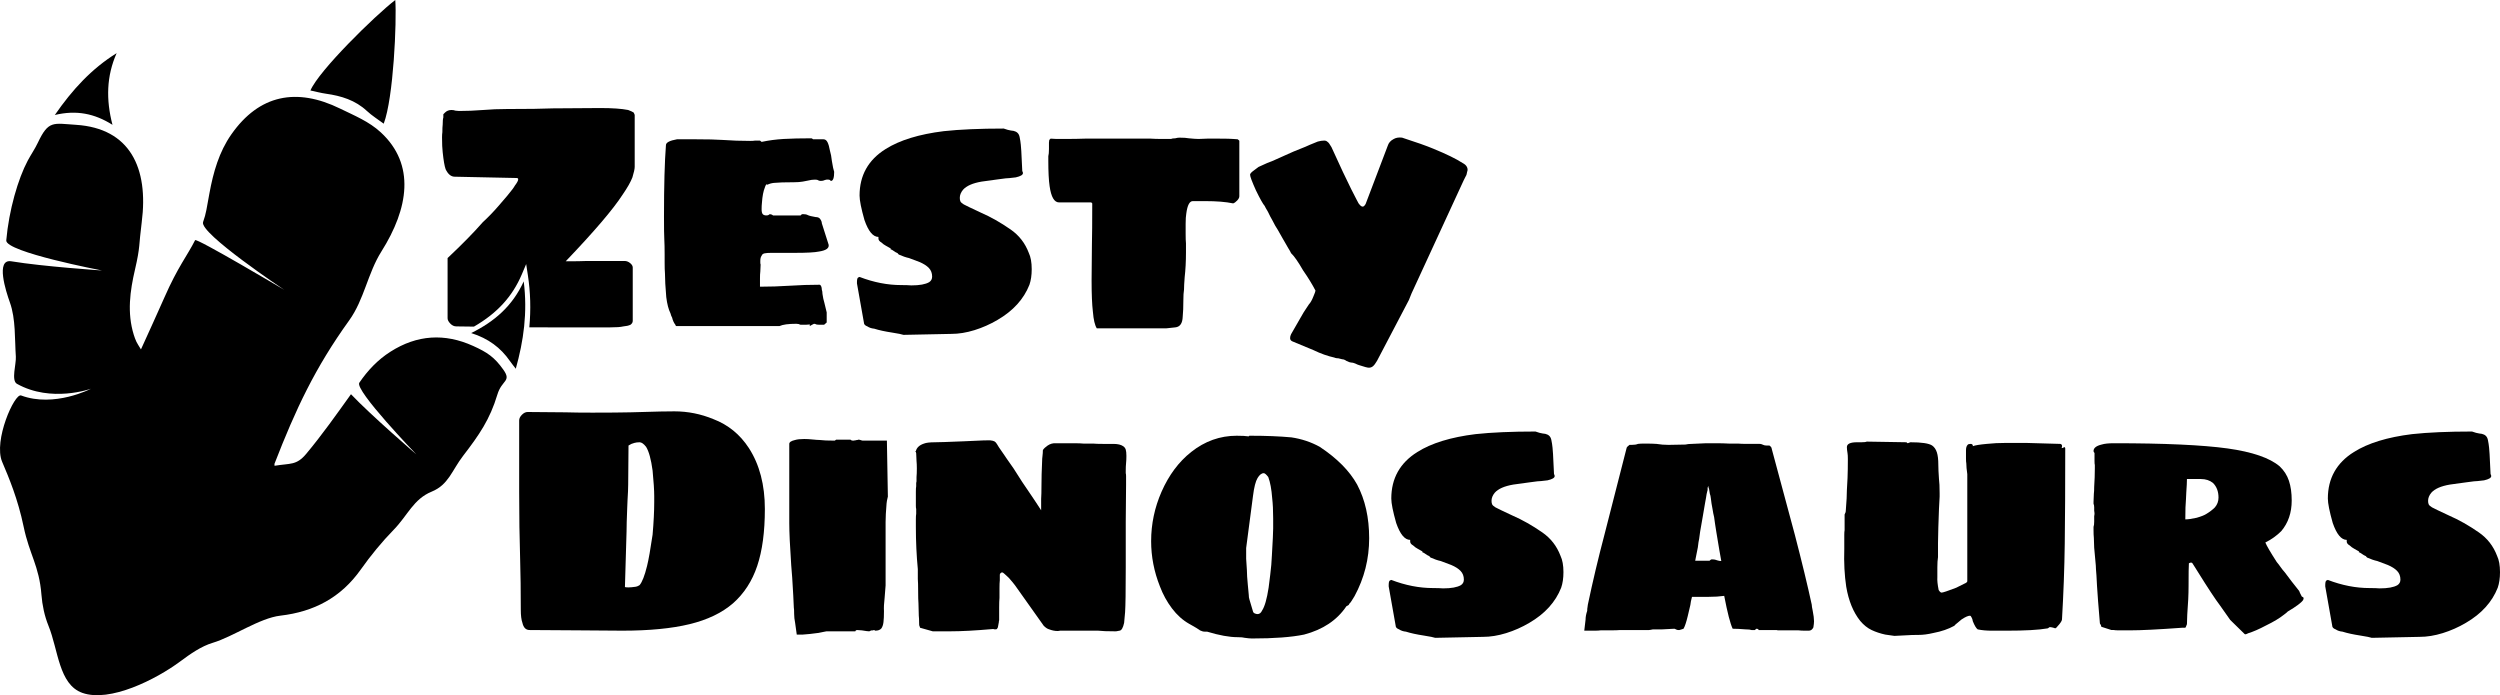<?xml version="1.0" encoding="utf-8"?>
<!-- Generator: Adobe Illustrator 23.0.1, SVG Export Plug-In . SVG Version: 6.00 Build 0)  -->
<svg version="1.1" id="Layer_1" xmlns="http://www.w3.org/2000/svg" xmlns:xlink="http://www.w3.org/1999/xlink" x="0px" y="0px"
	 viewBox="0 0 2227.87 619.53" style="enable-background:new 0 0 2227.87 619.53;" xml:space="preserve">
<style type="text/css">
	.st0{fill:#FFFFFF;}
	.st1{fill:#90CFCF;}
</style>
<g>
	<g>
		<path d="M601.86,289.42c-1.35-1.74-2.32-3.87-2.9-6.38c-0.58-0.96-1.07-2.22-1.45-3.77c-1.74-3.48-3-8.31-3.77-14.5
			c-0.77-8.89-1.16-15.95-1.16-21.17c-0.2-2.32-0.29-5.51-0.29-9.57v-6.96c0-5.8-0.1-10.34-0.29-13.63
			c-0.2-3.48-0.29-10.34-0.29-20.59c0-27.45,0.58-48.62,1.74-63.51c0-2.32,3.29-4.06,9.86-5.22h8.7h7.25
			c11.02,0,19.24,0.2,24.65,0.58c8.12,0.58,16.34,0.87,24.65,0.87c1.93,0,3.38-0.09,4.35-0.29h4.35l1.45,1.16
			c6.38-1.35,12.95-2.22,19.72-2.61c6.76-0.38,14.98-0.58,24.65-0.58c0.38,0,0.87,0.29,1.45,0.87h9.28c1.54,0,2.75,0.87,3.62,2.61
			c0.87,1.74,1.59,4.25,2.17,7.54c0.77,2.51,1.35,5.61,1.74,9.28c0.77,4.83,1.45,8.02,2.03,9.57c0,5.42-0.97,8.12-2.9,8.12
			c-0.19,0-0.48-0.29-0.87-0.87l-1.16-0.29c-0.97-0.19-2.03-0.09-3.19,0.29c-1.16,0.58-2.42,0.87-3.77,0.87
			c-1.16,0-2.13-0.29-2.9-0.87c-0.39-0.19-1.26-0.29-2.61-0.29c-1.74,0-3.77,0.29-6.09,0.87c-0.77,0.2-2.27,0.49-4.5,0.87
			c-2.22,0.39-4.79,0.58-7.68,0.58c-8.32,0-14.31,0.2-17.98,0.58c-2.13,0.2-4.16,0.77-6.09,1.74v-0.58c-0.77,0-1.45,0.97-2.03,2.9
			c-1.35,3.29-2.22,7.83-2.61,13.63c-0.2,1.74-0.29,3.67-0.29,5.8c0,2.13,0.33,3.58,1.01,4.35c0.67,0.78,1.79,1.16,3.33,1.16
			c1.16,0,2.12-0.38,2.9-1.16c0.38,0,0.87,0.1,1.45,0.29c0.58,0.2,1.06,0.49,1.45,0.87h24.65c0.19-0.38,0.48-0.67,0.87-0.87
			c0.38-0.19,0.77-0.29,1.16-0.29c1.93,0,3.38,0.29,4.35,0.87c1.16,0.58,3.48,1.16,6.96,1.74c1.93,0,3.29,0.58,4.06,1.74
			c0.97,1.35,1.45,2.61,1.45,3.77l6.09,19.14c0.58,3.1-2.32,5.12-8.7,6.09c-3.67,0.77-10.73,1.16-21.17,1.16h-12.47h-8.7
			c-2.71,0-4.74,0.15-6.09,0.44c-1.35,0.29-2.22,1.01-2.61,2.17c-0.78,0.97-1.16,2.51-1.16,4.64v1.16c0,0.97,0.09,1.65,0.29,2.03
			l-0.29,6.38c-0.2,1.35-0.29,3.38-0.29,6.09v2.9v2.61v1.74c8.7,0,17.59-0.29,26.68-0.87c8.89-0.58,17.69-0.87,26.39-0.87
			c0.58,0,1.06,0.44,1.45,1.31c0.39,0.87,0.58,1.88,0.58,3.04c0.39,1.16,0.58,2.42,0.58,3.77c0.39,2.9,0.97,5.61,1.74,8.12
			l2.03,8.41v5.8v0.87v2.32l-2.32,2.03h-2.03h-0.87c-2.13,0-3.48-0.1-4.06-0.29c-0.58-0.39-1.26-0.58-2.03-0.58
			c-0.39,0.19-0.97,0.48-1.74,0.87c-0.77,0.39-1.45,0.77-2.03,1.16v-1.45l-3.48,0.29h-4.35c-0.78,0-1.36-0.19-1.74-0.58l-2.32-0.29
			c-7.15,0-12.18,0.68-15.08,2.03h-91.93C602.34,290.58,602.05,290.2,601.86,289.42z"/>
		<path d="M801.67,297.54l-6.67-1.16c-6.38-0.97-11.7-2.13-15.95-3.48c-2.32-0.19-4.35-0.87-6.09-2.03
			c-1.55-0.58-2.51-1.35-2.9-2.32l-6.38-35.96v-1.45c0-1.35,0.15-2.37,0.44-3.04c0.29-0.68,0.92-1.11,1.88-1.31
			c12.57,4.83,24.94,7.25,37.12,7.25c3.87,0,6.86,0.1,8.99,0.29c7.34,0,12.66-0.96,15.95-2.9c1.74-1.16,2.61-2.8,2.61-4.93
			c0-3.09-0.97-5.65-2.9-7.68c-1.93-2.03-4.74-3.82-8.41-5.37l-9.28-3.48c-2.71-0.58-5.8-1.64-9.28-3.19c0-0.19-0.1-0.33-0.29-0.43
			c-0.19-0.1-0.39-0.34-0.58-0.73c-0.77-0.19-2.42-1.16-4.93-2.9l-1.74-0.87c0.39,0,0.58-0.1,0.58-0.29c0-0.19-0.29-0.38-0.87-0.58
			c-0.58-0.38-1.69-1.01-3.33-1.88c-1.64-0.87-3.04-1.88-4.21-3.04c-1.74-0.97-2.61-2.12-2.61-3.48v-1.45
			c-4.83,0-8.99-5.02-12.47-15.08c-2.9-10.25-4.35-17.5-4.35-21.75c0-17.98,7.73-31.8,23.2-41.47
			c12.56-7.92,29.87-13.24,51.91-15.95c14.3-1.54,32.09-2.32,53.36-2.32c2.71,0.97,4.83,1.55,6.38,1.74c3.48,0.2,5.8,1.36,6.96,3.48
			c0.58,0.97,1.06,2.9,1.45,5.8c0.58,3.09,1.16,12.08,1.74,26.97c0.38,0.39,0.58,0.97,0.58,1.74c0,1.55-2.13,2.8-6.38,3.77
			c-4.64,0.58-7.64,0.87-8.99,0.87l-6.67,0.87c-7.54,0.97-12.47,1.65-14.79,2.03c-7.93,1.36-13.44,3.77-16.53,7.25
			c-1.93,2.32-2.9,4.74-2.9,7.25c0,1.36,0.19,2.42,0.58,3.19c0.38,0.77,1.35,1.64,2.9,2.61c1.74,0.97,6.77,3.38,15.08,7.25
			c8.89,3.87,17.79,8.9,26.68,15.08c7.54,5.22,12.95,12.18,16.24,20.88c1.74,3.67,2.61,8.51,2.61,14.5c0,5.42-0.68,10.06-2.03,13.92
			c-5.03,12.76-14.5,23.2-28.42,31.32c-6.58,3.87-13.44,6.91-20.59,9.13c-7.16,2.22-14.02,3.33-20.59,3.33l-42.63,0.87
			L801.67,297.54z"/>
		<path d="M1024.97,292.61h-13.34h-15.08h-19.14c-1.74-2.71-2.9-7.63-3.48-14.79c-0.77-6.38-1.16-15.66-1.16-27.84l0.29-31.9
			c0.19-7.73,0.29-20.01,0.29-36.83l-0.87-0.87h-28.71c-4.25,0-7.06-4.83-8.41-14.5c-0.77-5.22-1.16-12.86-1.16-22.91v-3.77
			c0.38-1.35,0.58-3.48,0.58-6.38v-5.8l0.29-2.32l1.16-1.16l5.22,0.29h5.8c8.5,0,14.98-0.09,19.43-0.29h18.85h5.22h9.86h12.47h12.47
			c2.51,0.2,6.09,0.29,10.73,0.29h7.25c0.77-0.38,2.03-0.58,3.77-0.58c1.35-0.38,2.61-0.58,3.77-0.58c3.67,0,6.48,0.19,8.41,0.58
			c3.87,0.39,6.77,0.58,8.7,0.58l7.54-0.29h11.31c5.8,0,9.76,0.1,11.89,0.29l4.06,0.29c0.19,0.2,0.48,0.44,0.87,0.73
			c0.39,0.29,0.58,0.53,0.58,0.72v49.3c0,1.16-0.63,2.42-1.88,3.77c-1.26,1.35-2.46,2.22-3.62,2.61c-6.38-1.35-14.7-2.03-24.94-2.03
			h-11.02c-2.9,0-4.83,3.67-5.8,11.02c-0.39,2.13-0.58,5.22-0.58,9.28v8.7c0,3.87,0.09,6.77,0.29,8.7v8.12
			c0,7.93-0.39,15.28-1.16,22.04c-0.39,5.03-0.58,8.7-0.58,11.02c-0.39,2.32-0.58,5.51-0.58,9.57c0,5.8-0.2,10.63-0.58,14.5
			c-0.19,5.99-2.42,9.18-6.67,9.57c-4.64,0.58-7.35,0.87-8.12,0.87H1024.97z"/>
		<path d="M1211.15,325.38c-0.77-0.19-1.93-0.68-3.48-1.45c-1.35-0.58-2.61-0.87-3.77-0.87c-0.77,0-2.13-0.49-4.06-1.45
			c-1.35-0.97-2.61-1.45-3.77-1.45l-3.48-0.87c-1.16,0-1.93-0.1-2.32-0.29c-0.58,0-0.87-0.1-0.87-0.29
			c-6.19-1.35-12.47-3.58-18.85-6.67l-18.85-7.83c-1.36-0.58-2.03-1.55-2.03-2.9c0-1.16,0.29-2.32,0.87-3.48l7.83-13.63
			c1.93-3.67,4.64-8.02,8.12-13.05c1.35-1.35,2.71-3.77,4.06-7.25c1.16-2.71,1.74-4.35,1.74-4.93c-2.9-5.61-6.58-11.6-11.02-17.98
			c-4.45-7.73-8.02-12.85-10.73-15.37c-0.39-0.96-1.26-2.51-2.61-4.64c-3.09-5.41-4.54-7.92-4.35-7.54l-4.93-8.7
			c-1.35-1.93-3-4.83-4.93-8.7c-1.16-1.93-2.42-4.35-3.77-7.25c-1.74-2.9-2.71-4.64-2.9-5.22c-1.55-1.74-4.16-6.38-7.83-13.92
			c-3.48-7.73-5.22-12.37-5.22-13.92c0-0.77,0.77-1.79,2.32-3.04c1.54-1.25,3.29-2.56,5.22-3.92c6.18-2.9,10.25-4.64,12.18-5.22
			c2.51-1.16,4.69-2.12,6.53-2.9c1.83-0.77,3.33-1.45,4.5-2.03c4.44-2.12,10.63-4.73,18.56-7.83c1.54-0.77,5.22-2.32,11.02-4.64
			c2.12-0.58,4.06-0.87,5.8-0.87c1.16,0,2.12,0.39,2.9,1.16c0.77,0.39,1.93,1.93,3.48,4.64l10.15,22.04
			c5.8,12.18,9.86,20.4,12.18,24.65c0.38,0.58,0.77,1.3,1.16,2.17c0.38,0.87,0.77,1.5,1.16,1.88c1.16,1.55,2.22,2.32,3.19,2.32
			c0.58,0,1.11-0.29,1.59-0.87c0.48-0.58,0.82-1.06,1.02-1.45l19.72-51.91c0.77-2.51,2.42-4.45,4.93-5.8
			c2.12-1.35,4.74-1.83,7.83-1.45c12.57,4.06,21.85,7.35,27.84,9.86c11.79,4.83,20.49,9.09,26.1,12.76
			c1.93,0.97,3.24,2.18,3.92,3.62c0.67,1.45,0.72,2.86,0.14,4.21c-0.19,1.74-0.68,3.19-1.45,4.35l-1.74,3.48l-46.4,100.63l-2.32,5.8
			l-28.42,54.23c-1.35,2.32-2.56,3.92-3.62,4.79c-1.06,0.87-2.27,1.3-3.62,1.3C1218.69,327.7,1215.79,326.93,1211.15,325.38z"/>
		<path d="M516.31,561.74l-44.37-0.29c-3.29,0-5.41-2.12-6.38-6.38c-0.97-2.71-1.45-6.57-1.45-11.6c0-16.82-0.19-31.8-0.58-44.95
			c-0.58-18.95-0.87-38.96-0.87-60.03v-63.8c0-1.74,0.82-3.43,2.46-5.08c1.64-1.64,3.33-2.46,5.08-2.46l33.64,0.29
			c6.38,0.19,14.4,0.29,24.07,0.29c14.5,0,25.81-0.1,33.93-0.29l10.73-0.29c11.98-0.39,21.46-0.58,28.42-0.58
			c11.98,0,23.58,2.32,34.8,6.96c13.14,5.03,23.68,13.63,31.61,25.81c9.47,14.7,14.21,32.77,14.21,54.23
			c0,20.3-2.27,37.22-6.81,50.75c-4.54,13.54-11.75,24.65-21.61,33.35c-9.86,8.51-22.76,14.7-38.71,18.56
			c-15.95,3.87-35.91,5.8-59.88,5.8L516.31,561.74z M560.1,523.46c1.54,0,3.67-0.19,6.38-0.58c0.97-0.19,1.69-0.43,2.18-0.72
			c0.48-0.29,0.92-0.53,1.3-0.72c2.32-2.71,4.54-8.41,6.67-17.11c1.35-5.41,3-14.69,4.93-27.84c0.97-11.21,1.45-20.88,1.45-29v-5.51
			c0-5.03-0.48-12.57-1.45-22.62c-1.35-10.05-3.29-17.11-5.8-21.17c-2.13-2.71-4.06-4.06-5.8-4.06s-3.29,0.2-4.64,0.58
			c-1.36,0.39-2.23,0.68-2.61,0.87c-0.39,0.19-1.26,0.68-2.61,1.45l-0.29,34.8c0,3.09-0.19,7.73-0.58,13.92l-0.29,6.96
			c-0.39,9.67-0.58,16.63-0.58,20.88l-1.45,49.59C557.68,523.37,558.75,523.46,560.1,523.46z"/>
		<path d="M710.03,565.51c0,0-0.49-3.48-1.45-10.44c-0.58-2.9-0.87-5.51-0.87-7.83c0-3.09-0.1-5.03-0.29-5.8
			c-0.19-5.61-0.68-14.5-1.45-26.68l-0.87-11.02c-1.16-17.01-1.74-29.58-1.74-37.7v-70.47c0-1.54,1.74-2.71,5.22-3.48
			c1.93-0.58,4.64-0.87,8.12-0.87c2.32,0,4.83,0.14,7.54,0.43c2.71,0.29,4.74,0.43,6.09,0.43c2.9,0.39,7.44,0.58,13.63,0.58
			l1.16-0.87h12.76c0.58,0.58,1.26,0.87,2.03,0.87h1.16c0.19-0.19,0.67-0.29,1.45-0.29c0.38-0.19,0.96-0.29,1.74-0.29
			c0.19-0.19,0.48-0.29,0.87-0.29c0.58,0,1.26,0.15,2.03,0.44c0.77,0.29,1.35,0.43,1.74,0.43h21.46l0.87,49.88
			c0,0.2-0.15,0.83-0.44,1.89c-0.29,1.06-0.53,2.46-0.72,4.21c-0.58,6.96-0.87,12.47-0.87,16.53v56.55l-0.87,11.02
			c-0.58,4.83-0.77,8.8-0.58,11.89c0,4.06-0.14,7.3-0.43,9.72c-0.29,2.42-0.92,4.3-1.89,5.65c-1.16,1.36-3,2.03-5.51,2.03
			l-0.29-0.29l-0.87-0.29c-0.39,0-0.58,0.1-0.58,0.29h-1.45c-1.16,0.38-1.84,0.67-2.03,0.87c-0.97,0-3.19-0.29-6.67-0.87l-4.06-0.29
			c-0.97,0-1.55,0.38-1.74,1.16h-21.75h-4.06l-7.54,1.45l-6.96,0.87l-6.67,0.58C711.77,565.51,710.03,565.51,710.03,565.51z"/>
		<path d="M842.56,562.61h-4.64h-4.35h-2.32l-11.31-3.19l-0.58-1.74c-0.19,0-0.29-0.97-0.29-2.9c0-2.51-0.1-4.54-0.29-6.09
			l-0.29-11.02c-0.19-2.32-0.29-5.99-0.29-11.02c0-4.83-0.1-8.41-0.29-10.73v-8.7c-1.16-12.18-1.74-24.75-1.74-37.7v-2.32v-4.35
			c0-2.32,0.09-3.96,0.29-4.93v-2.32v-2.03c-0.2-0.58-0.29-1.54-0.29-2.9v-3.19v-1.74v-2.9v-4.64c0-2.32,0.09-3.96,0.29-4.93v-2.9
			l0.29-1.45v-3.77c0.19-1.93,0.29-4.54,0.29-7.83c0-2.51-0.1-4.74-0.29-6.67l-0.29-6.67l-0.29-1.16c-0.58-0.38-0.58-0.67,0-0.87
			c0.77-3.09,3.19-5.32,7.25-6.67c1.93-0.77,5.12-1.16,9.57-1.16c3.29,0,11.89-0.29,25.81-0.87c6.96-0.38,11.31-0.58,13.05-0.58
			c2.9-0.19,6.38-0.29,10.44-0.29c1.93,0.2,3.29,0.54,4.06,1.02c0.77,0.48,1.5,1.3,2.17,2.46c0.68,1.16,1.21,2.03,1.59,2.61
			l5.8,8.41c-0.2-0.19,2.22,3.29,7.25,10.44c4.64,7.54,10.25,16.05,16.82,25.52c0.97,1.55,2.13,3.29,3.48,5.22
			c1.35,1.93,2.8,4.16,4.35,6.67v-10.15c0.19-2.71,0.29-6.57,0.29-11.6c0-6.57,0.19-13.92,0.58-22.04c0-1.54,0.1-2.95,0.29-4.21
			c0.19-1.25,0.29-2.27,0.29-3.04c0-1.93,0.1-2.9,0.29-2.9c0.77-1.16,2.12-2.42,4.06-3.77c2.32-1.55,4.74-2.22,7.25-2.03h14.5h2.9
			c2.9,0,5.32,0.1,7.25,0.29h8.7c1.93,0.19,4.83,0.29,8.7,0.29h6.38h2.9c3.87,0,6.77,0.68,8.7,2.03c1.16,0.77,1.93,1.79,2.32,3.04
			c0.38,1.26,0.58,3.14,0.58,5.65c0,2.52-0.1,4.64-0.29,6.38c-0.2,1.93-0.29,4.25-0.29,6.96v2.03c0.19,0.58,0.29,1.45,0.29,2.61
			v7.54l-0.29,33.35v32.77v7.83c0,20.88-0.2,34.12-0.58,39.73l-0.87,9.57c-0.97,4.45-2.32,6.76-4.06,6.96
			c-0.39,0-0.92,0.09-1.6,0.29c-0.68,0.19-1.4,0.29-2.17,0.29c-6.96,0-12.08-0.2-15.37-0.58h-15.08h-15.08h-3.77
			c-0.58,0.19-1.35,0.29-2.32,0.29c-2.32,0-4.74-0.49-7.25-1.45c-1.55-0.38-3.19-1.45-4.93-3.19l-25.52-35.96
			c-0.97-1.35-2.8-3.58-5.51-6.67l-3.77-3.48c-0.97-0.96-1.74-1.45-2.32-1.45s-1.06,0.25-1.45,0.73c-0.39,0.48-0.58,0.92-0.58,1.3
			v4.93c-0.19,1.55-0.29,3.96-0.29,7.25v8.41c-0.19,2.13-0.29,5.03-0.29,8.7v6.96v4.35c-0.19,0.39-0.29,0.97-0.29,1.74
			c0,0.2-0.29,1.74-0.87,4.64c-0.39,0.78-0.68,1.26-0.87,1.45c-0.2,0.2-0.87,0.29-2.03,0.29c-0.39-0.19-0.72-0.29-1.01-0.29
			s-0.54,0-0.73,0c-15.27,1.35-27.94,2.03-37.99,2.03H842.56z"/>
		<path d="M1109.35,568.41c-1.36-0.39-3.48-0.58-6.38-0.58c-7.35,0-16.44-1.64-27.26-4.93h-2.03c-1.36,0-2.8-0.39-4.35-1.16
			c-0.39-0.38-0.87-0.72-1.45-1.01c-0.58-0.29-1.26-0.73-2.03-1.31l-6.09-3.48c-5.8-3.29-10.92-7.88-15.37-13.78
			c-4.45-5.89-8.03-12.42-10.73-19.58c-5.22-13.14-7.83-26.58-7.83-40.31c0-15.27,3.09-29.96,9.28-44.08
			c6.57-14.88,15.37-26.68,26.39-35.38c12.18-9.67,25.71-14.5,40.6-14.5c4.64,0,8.21,0.19,10.73,0.58c0-0.39,0.29-0.58,0.87-0.58
			h0.87c13.53,0,25.62,0.48,36.25,1.45c9.08,1.35,17.5,4.16,25.23,8.41c15.46,10.25,26.58,21.46,33.35,33.64
			c7.15,13.54,10.73,29.48,10.73,47.85c0,18.37-4.35,35.58-13.05,51.62l-2.9,4.64c-0.78,1.16-1.26,1.74-1.45,1.74l-0.87,1.45
			l-2.03,1.16c-8.31,12.38-20.88,20.79-37.7,25.23c-11.21,2.32-26.68,3.48-46.4,3.48C1114.18,568.99,1112.06,568.8,1109.35,568.41z
			 M1124.72,544.05c2.32-3.48,4.25-10.25,5.8-20.3c0.19-1.74,0.67-5.6,1.45-11.6c0.77-5.99,1.25-11.6,1.45-16.82
			c0.77-13.14,1.16-21.26,1.16-24.36v-6.67v-2.32c0-6.96-0.29-12.95-0.87-17.98c-0.58-7.92-1.74-14.21-3.48-18.85
			c-1.74-2.32-3.09-3.48-4.06-3.48c-1.93,0-3.77,1.45-5.51,4.35c-1.74,2.9-3.09,8.22-4.06,15.95l-6.09,46.4v5.8v3.77
			c0.58,8.12,0.87,13.44,0.87,15.95l0.58,6.96l0.87,9.28c0,1.55,0.19,2.9,0.58,4.06l3.19,10.73c0.19,0.78,0.72,1.36,1.59,1.74
			c0.87,0.39,1.69,0.58,2.46,0.58C1122.4,547.24,1123.75,546.18,1124.72,544.05z"/>
		<path d="M1275.52,567.54l-6.67-1.16c-6.38-0.97-11.7-2.13-15.95-3.48c-2.32-0.2-4.35-0.87-6.09-2.03
			c-1.55-0.58-2.51-1.35-2.9-2.32l-6.38-35.96v-1.45c0-1.35,0.15-2.37,0.44-3.04c0.29-0.68,0.92-1.11,1.88-1.31
			c12.57,4.83,24.94,7.25,37.12,7.25c3.87,0,6.86,0.1,8.99,0.29c7.34,0,12.66-0.96,15.95-2.9c1.74-1.16,2.61-2.8,2.61-4.93
			c0-3.09-0.97-5.65-2.9-7.68c-1.93-2.03-4.74-3.82-8.41-5.37l-9.28-3.48c-2.71-0.58-5.8-1.64-9.28-3.19c0-0.19-0.1-0.33-0.29-0.43
			c-0.19-0.1-0.39-0.34-0.58-0.73c-0.77-0.19-2.42-1.16-4.93-2.9l-1.74-0.87c0.39,0,0.58-0.1,0.58-0.29c0-0.19-0.29-0.39-0.87-0.58
			c-0.58-0.39-1.69-1.02-3.33-1.88c-1.64-0.87-3.04-1.89-4.21-3.05c-1.74-0.96-2.61-2.12-2.61-3.48v-1.45
			c-4.83,0-8.99-5.03-12.47-15.08c-2.9-10.25-4.35-17.5-4.35-21.75c0-17.98,7.73-31.8,23.2-41.47
			c12.56-7.92,29.87-13.24,51.91-15.95c14.3-1.54,32.09-2.32,53.36-2.32c2.71,0.97,4.83,1.55,6.38,1.74c3.48,0.2,5.8,1.36,6.96,3.48
			c0.58,0.97,1.06,2.9,1.45,5.8c0.58,3.09,1.16,12.08,1.74,26.97c0.38,0.39,0.58,0.97,0.58,1.74c0,1.55-2.13,2.8-6.38,3.77
			c-4.64,0.58-7.64,0.87-8.99,0.87l-6.67,0.87c-7.54,0.97-12.47,1.65-14.79,2.03c-7.93,1.35-13.44,3.77-16.53,7.25
			c-1.93,2.32-2.9,4.74-2.9,7.25c0,1.35,0.19,2.42,0.58,3.19c0.38,0.78,1.35,1.65,2.9,2.61c1.74,0.97,6.77,3.38,15.08,7.25
			c8.89,3.87,17.79,8.89,26.68,15.08c7.54,5.22,12.95,12.18,16.24,20.88c1.74,3.67,2.61,8.51,2.61,14.5
			c0,5.42-0.68,10.05-2.03,13.92c-5.03,12.76-14.5,23.2-28.42,31.32c-6.58,3.87-13.44,6.91-20.59,9.13
			c-7.16,2.22-14.02,3.33-20.59,3.33l-42.63,0.87L1275.52,567.54z"/>
		<path d="M1411.82,562.03c0,0,0.38-3.29,1.16-9.86c0-2.32,0.48-4.93,1.45-7.83c0-1.35,0.09-2.46,0.29-3.33
			c0.19-0.87,0.29-1.59,0.29-2.17c4.44-21.07,9.38-41.86,14.79-62.35l19.72-77.14c0-0.38,0.29-0.87,0.87-1.45s1.16-1.06,1.74-1.45
			h2.03c2.32,0,4.16-0.29,5.51-0.87c1.16-0.19,3.19-0.29,6.09-0.29c4.64,0,8.12,0.1,10.44,0.29c3.48,0.58,7.06,0.87,10.73,0.87
			l15.08-0.29c1.54-0.39,3.38-0.58,5.51-0.58l12.76-0.58h9.57c3.67,0,7.25,0.1,10.73,0.29h8.12c1.93,0.19,4.74,0.29,8.41,0.29h11.02
			c0.58,0,1.16,0.1,1.74,0.29c0.58,0.19,1.06,0.39,1.45,0.58c0.77,0.39,1.74,0.58,2.9,0.58h2.61c1.35,0.97,2.03,1.93,2.03,2.9
			l20.59,76.56c6.38,24.55,11.41,45.34,15.08,62.35c0,0.97,0.29,2.8,0.87,5.51c0.77,3.87,1.16,6.96,1.16,9.28
			c0,1.35-0.2,3.19-0.58,5.51c-0.97,1.94-2.32,2.9-4.06,2.9h-3.19c-2.51,0-4.45-0.1-5.8-0.29h-6.38h-6.09h-4.93
			c-1.35,0-2.13-0.09-2.32-0.29h-15.95l-0.29-0.58c-0.39-0.38-0.97-0.58-1.74-0.58l-0.87,0.58c0,0.39-0.2,0.58-0.58,0.58h-0.87
			h-2.03c-0.97-0.38-2.71-0.58-5.22-0.58c-4.64-0.38-8.51-0.58-11.6-0.58c-2.13-4.45-4.64-14.21-7.54-29.29
			c-4.06,0.58-8.7,0.87-13.92,0.87h-7.54h-7.25c-0.78,2.9-1.26,5.32-1.45,7.25c-0.2,0.97-0.97,4.25-2.32,9.86
			c-1.35,5.61-2.61,9.38-3.77,11.31l-1.74,0.58c-0.58,0.2-1.26,0.39-2.03,0.58h-0.58c-1.16,0-1.93-0.19-2.32-0.58
			c-0.78-0.38-1.26-0.58-1.45-0.58l-11.02,0.58h-8.12c-0.97,0.2-1.74,0.34-2.32,0.44c-0.58,0.1-0.97,0.14-1.16,0.14h-23.2h-2.32
			c-1.74,0.2-5.32,0.29-10.73,0.29h-6.96c-1.16,0.19-3,0.29-5.51,0.29h-3.48C1413.65,562.03,1411.82,562.03,1411.82,562.03z
			 M1532.17,490.11c0,0-0.1-0.58-0.29-1.74l-2.32-13.92c-0.39-2.71-0.78-5.17-1.16-7.39c-0.39-2.22-0.68-4.3-0.87-6.24
			c-0.58-2.32-1.01-4.5-1.3-6.53c-0.29-2.03-0.63-3.92-1.02-5.65c-0.19-1.16-0.39-2.66-0.58-4.5c-0.19-1.83-0.48-3.14-0.87-3.92
			l-0.58-3.48c0-0.77-0.2-1.45-0.58-2.03l-0.29-1.74l-0.58,1.74v1.16v0.87c0,0.2-0.1,0.54-0.29,1.02c-0.2,0.48-0.39,1.3-0.58,2.46
			c-0.2,0.97-0.39,2.17-0.58,3.62c-0.19,1.45-0.48,3.04-0.87,4.79l-2.03,11.89l-2.32,13.34l-0.87,6.38
			c-0.39,1.55-0.78,4.06-1.16,7.54c-1.74,8.7-2.51,12.67-2.32,11.89h12.76c0.19-0.19,0.48-0.44,0.87-0.73
			c0.38-0.29,0.67-0.43,0.87-0.43h0.87c0.97,0,1.79,0.1,2.46,0.29c0.68,0.19,1.31,0.39,1.89,0.58c1.16,0.39,2.32,0.58,3.48,0.58
			C1532.75,493.4,1532.17,490.11,1532.17,490.11z"/>
		<path d="M1688.19,566.67c0,0-2.71-0.39-8.12-1.16c-4.45-0.97-8.51-2.32-12.18-4.06c-3.67-1.74-7.06-4.45-10.15-8.12
			c-6.19-7.73-10.34-17.88-12.47-30.45c-1.55-10.25-2.13-21.46-1.74-33.64v-12.76c0-1.74,0.1-3.09,0.29-4.06v-5.8v-5.22v-2.9
			l0.87-2.03c0-0.19,0.05-0.48,0.15-0.87c0.09-0.39,0.14-1.06,0.14-2.03c0.58-6.96,0.87-12.57,0.87-16.82l0.58-10.73
			c0.19-4.83,0.29-10.44,0.29-16.82c0-2.51-0.1-4.25-0.29-5.22c-0.39-2.32-0.58-4.16-0.58-5.51c0-2.9,3-4.35,8.99-4.35h4.06
			c2.32,0,3.87-0.19,4.64-0.58l35.38,0.58c0.58,0.58,0.96,0.87,1.16,0.87l2.32-0.87c10.05,0,16.53,0.97,19.43,2.9
			c1.93,1.35,3.33,3.38,4.21,6.09c0.87,2.71,1.3,6.38,1.3,11.02c0,3.09,0.19,7.35,0.58,12.76c0.38,2.71,0.58,6.96,0.58,12.76v2.9
			c-0.39,5.61-0.78,14.79-1.16,27.55l-0.29,13.92v12.47c-0.39,2.32-0.58,5.42-0.58,9.28v4.35v4.35c-0.2,2.71,0.19,6.48,1.16,11.31
			c0.96,1.55,1.83,2.32,2.61,2.32c1.16,0,5.51-1.45,13.05-4.35l6.96-3.48c1.93-0.77,2.9-1.55,2.9-2.32v-95.41
			c-0.58-4.06-0.87-7.25-0.87-9.57c-0.19-0.97-0.29-2.42-0.29-4.35v-4.35v-2.9c0-2.32,0.48-3.96,1.45-4.93
			c0.39-0.58,1.35-0.87,2.9-0.87c0.38,0,0.77,0.14,1.16,0.43c0.38,0.29,0.58,0.63,0.58,1.02v0.58c1.93-0.77,6.09-1.45,12.47-2.03
			c5.22-0.58,11.02-0.87,17.4-0.87h7.25h4.64h5.51l30.45,0.87c0.38,0,0.72,0.1,1.01,0.29c0.29,0.19,0.44,0.39,0.44,0.58
			c0.19,0,0.29,0.19,0.29,0.58v1.45c-0.2,0-0.29,0.29-0.29,0.87l1.45-0.29c0.19-0.38,0.48-0.58,0.87-0.58
			c0.58,0,0.87,0.48,0.87,1.45c0,33.83-0.14,61.92-0.43,84.25s-1.12,44.91-2.46,67.71c0,0.97-0.78,2.42-2.32,4.35
			c-0.77,0.97-1.45,1.74-2.03,2.32c-0.19,0.39-0.48,0.68-0.87,0.87c-0.39,0.2-0.68,0.39-0.87,0.58c-0.19-0.19-0.87-0.43-2.03-0.72
			s-2.13-0.44-2.9-0.44l-0.87,0.58c-0.39,0.39-0.77,0.58-1.16,0.58c-7.73,1.36-19.91,2.03-36.54,2.03h-12.76
			c-4.83,0-9.09-0.38-12.76-1.16c-1.35-0.96-2.8-3.38-4.35-7.25c-0.2-1.35-0.58-2.51-1.16-3.48c-0.39-0.97-0.87-1.45-1.45-1.45
			c-1.55,0-3.96,1.06-7.25,3.19c-0.39,0.39-0.92,0.83-1.59,1.31c-0.68,0.48-1.31,1.01-1.89,1.59c-1.55,1.16-2.61,2.13-3.19,2.9
			c-5.22,2.9-11.41,5.02-18.56,6.38c-4.83,1.16-9.28,1.74-13.34,1.74c-4.45,0-7.73,0.1-9.86,0.29
			C1692.05,566.48,1688.19,566.67,1688.19,566.67z"/>
		<path d="M1987.46,552.46c0,0-3-4.25-8.99-12.76c-4.25-5.61-10.83-15.56-19.72-29.87l-4.93-7.83c-0.2-0.19-0.39-0.38-0.58-0.58
			h-1.45l-1.16,0.58c-0.19,2.51-0.29,9.28-0.29,20.3c0,7.16-0.39,15.57-1.16,25.23l-0.29,8.7c-0.77,2.13-1.26,3.19-1.45,3.19h-2.03
			h-0.87c-21.27,1.55-36.74,2.32-46.4,2.32h-4.35h-5.51c-2.13,0-3.67-0.09-4.64-0.29h-2.03l-8.99-2.9l-0.58-2.03
			c-0.39,0-0.63-0.39-0.73-1.16c-0.1-0.77-0.14-1.35-0.14-1.74c-0.58-8.12-1.06-14.01-1.45-17.69c-0.77-10.44-1.26-18.08-1.45-22.91
			c-0.39-4.64-0.58-7.64-0.58-8.99l-1.45-15.95l-0.29-8.7c-0.2-1.74-0.29-4.16-0.29-7.25v-2.61c0.38-0.97,0.58-2.51,0.58-4.64v-4.93
			c0.19-0.77,0.29-1.64,0.29-2.61l-0.29-2.32v-2.9c0-1.35-0.2-2.42-0.58-3.19v-1.74l0.29-7.25c0.19-1.35,0.29-3.38,0.29-6.09
			c0.38-5.8,0.58-11.31,0.58-16.53v-2.9c-0.2-0.58-0.29-1.83-0.29-3.77v-4.06v-2.9c-0.58-0.58-0.87-1.16-0.87-1.74
			c0-2.71,2.42-4.64,7.25-5.8c2.51-0.77,6.09-1.16,10.73-1.16c45.24,0,79.07,1.55,101.5,4.64c22.04,3.09,37.51,8.41,46.4,15.95
			c3.87,3.67,6.62,7.98,8.26,12.91c1.64,4.93,2.46,10.78,2.46,17.54c0,10.83-3.09,19.92-9.28,27.26c-4.06,4.06-8.8,7.45-14.21,10.15
			c1.16,2.9,4.54,8.7,10.15,17.4c1.16,1.36,2.27,2.81,3.33,4.35c1.06,1.55,2.37,3.19,3.92,4.93c3.67,5.03,7.93,10.54,12.76,16.53
			c0.19,0.77,0.97,2.42,2.32,4.93c0.96,0.39,1.5,0.83,1.59,1.3c0.1,0.49-0.05,1.12-0.43,1.89c-1.55,2.32-6.09,5.7-13.63,10.15
			c-0.97,0.97-2.13,1.94-3.48,2.9c-3.87,3.09-9.18,6.29-15.95,9.57c-6.19,3.29-11.5,5.6-15.95,6.96c-1.74,0.96-2.8,1.16-3.19,0.58
			C1991.71,556.62,1987.46,552.46,1987.46,552.46z M1957.59,461.4c4.06-1.16,6.96-2.32,8.7-3.48c2.9-1.74,5.41-3.67,7.54-5.8
			c2.12-2.51,3.19-5.41,3.19-8.7c0-5.41-1.64-9.76-4.93-13.05c-2.9-2.32-6.48-3.48-10.73-3.48h-12.47c0,2.51-0.19,6.48-0.58,11.89
			l-0.29,6.09c-0.39,3.87-0.58,9.86-0.58,17.98C1949.95,462.85,1953.34,462.37,1957.59,461.4z"/>
		<path d="M2110.13,567.54l-6.67-1.16c-6.38-0.97-11.7-2.13-15.95-3.48c-2.32-0.2-4.35-0.87-6.09-2.03
			c-1.55-0.58-2.51-1.35-2.9-2.32l-6.38-35.96v-1.45c0-1.35,0.15-2.37,0.44-3.04c0.29-0.68,0.92-1.11,1.88-1.31
			c12.57,4.83,24.94,7.25,37.12,7.25c3.87,0,6.86,0.1,8.99,0.29c7.34,0,12.66-0.96,15.95-2.9c1.74-1.16,2.61-2.8,2.61-4.93
			c0-3.09-0.97-5.65-2.9-7.68c-1.93-2.03-4.74-3.82-8.41-5.37l-9.28-3.48c-2.71-0.58-5.8-1.64-9.28-3.19c0-0.19-0.1-0.33-0.29-0.43
			c-0.19-0.1-0.39-0.34-0.58-0.73c-0.77-0.19-2.42-1.16-4.93-2.9l-1.74-0.87c0.39,0,0.58-0.1,0.58-0.29c0-0.19-0.29-0.39-0.87-0.58
			c-0.58-0.39-1.69-1.02-3.33-1.88c-1.64-0.87-3.04-1.89-4.21-3.05c-1.74-0.96-2.61-2.12-2.61-3.48v-1.45
			c-4.83,0-8.99-5.03-12.47-15.08c-2.9-10.25-4.35-17.5-4.35-21.75c0-17.98,7.73-31.8,23.2-41.47
			c12.56-7.92,29.87-13.24,51.91-15.95c14.3-1.54,32.09-2.32,53.36-2.32c2.71,0.97,4.83,1.55,6.38,1.74c3.48,0.2,5.8,1.36,6.96,3.48
			c0.58,0.97,1.06,2.9,1.45,5.8c0.58,3.09,1.16,12.08,1.74,26.97c0.38,0.39,0.58,0.97,0.58,1.74c0,1.55-2.13,2.8-6.38,3.77
			c-4.64,0.58-7.64,0.87-8.99,0.87l-6.67,0.87c-7.54,0.97-12.47,1.65-14.79,2.03c-7.93,1.35-13.44,3.77-16.53,7.25
			c-1.93,2.32-2.9,4.74-2.9,7.25c0,1.35,0.19,2.42,0.58,3.19c0.38,0.78,1.35,1.65,2.9,2.61c1.74,0.97,6.77,3.38,15.08,7.25
			c8.89,3.87,17.79,8.89,26.68,15.08c7.54,5.22,12.95,12.18,16.24,20.88c1.74,3.67,2.61,8.51,2.61,14.5
			c0,5.42-0.68,10.05-2.03,13.92c-5.03,12.76-14.5,23.2-28.42,31.32c-6.58,3.87-13.44,6.91-20.59,9.13
			c-7.16,2.22-14.02,3.33-20.59,3.33l-42.63,0.87L2110.13,567.54z"/>
	</g>
	<path d="M563.58,158.05c1.35-4.45,2.03-7.54,2.03-9.28v-46.4c0-0.19-0.29-0.87-0.87-2.03c-0.77-0.58-2.42-1.35-4.93-2.32
		c-5.8-1.16-14.12-1.74-24.94-1.74l-42.05,0.29c-9.09,0.39-22.81,0.58-41.18,0.58c-7.16,0-14.21,0.29-21.17,0.87
		c-7.35,0.58-14.5,0.87-21.46,0.87l-3.19-0.29c-0.97-0.39-2.13-0.58-3.48-0.58c-2.32,0-4.25,0.77-5.8,2.32l-1.45,1.45v2.9
		c-0.39,1.16-0.58,3.29-0.58,6.38c-0.2,1.55-0.29,3.77-0.29,6.67c-0.2,1.36-0.29,2.9-0.29,4.64c0,5.8,0.19,10.25,0.58,13.34
		c0.77,7.35,1.64,12.38,2.61,15.08c2.13,4.45,4.83,6.67,8.12,6.67l55.1,1.16c0.96,0,1.45,0.39,1.45,1.16c0,1.16-0.97,3-2.9,5.51
		c-0.78,1.55-3.09,4.64-6.96,9.28c-0.97,1.16-3.62,4.25-7.98,9.28c-4.35,5.03-8.94,9.76-13.77,14.21
		c-7.93,9.09-18.37,19.72-31.32,31.9v53.65c0,1.55,0.87,3.19,2.61,4.93c1.54,1.55,3.29,2.32,5.22,2.32l15.65,0.2
		c20.66-11.93,34.29-26.82,42.65-46.54l3.9-9.2l1.51,9.88c2.33,15.21,2.77,30.47,1.3,46.49c6.19,0.03,13.22,0.05,21.11,0.05h50.75
		c5.61,0,9.57-0.29,11.89-0.87c2.51-0.19,4.64-0.67,6.38-1.45c1.35-0.97,2.03-2.13,2.03-3.48v-0.87v-46.69
		c0-1.35-0.77-2.66-2.32-3.92c-1.55-1.26-3.19-1.89-4.93-1.89h-16.53h-17.11c-4.06,0.2-10.34,0.29-18.85,0.29
		c25.33-26.48,42.24-46.3,50.75-59.45C559.13,167.24,562.03,162.11,563.58,158.05z"/>
	<path d="M443.24,351.6c-6.67,22.22-16.24,36.01-30.56,54.63c-10.04,13.05-12.89,25.7-27.97,31.88
		c-16.31,6.68-21.27,21.05-33.85,33.96c-10.69,10.97-20.52,22.98-29.38,35.49c-17.69,24.94-41.54,37.57-71.64,41.08
		c-18.55,2.17-42.23,18.79-60.11,24.14c-10.47,3.13-20.18,10.02-29.15,16.67c-21.67,16.09-62.75,36.75-87.23,27.99
		c-21.02-7.52-21.34-38.19-30.16-59.83c-3.52-8.65-5.53-18.28-6.26-27.62c-2-25.79-10.69-35.73-15.85-60.57
		c-5.16-24.84-13.13-43.68-19.16-57.87c-7.97-18.74,11.05-61.32,16.87-59.14c29.59,11.06,62.29-5.99,62.29-5.99
		s-35.38,12.78-65.99-4.39c-5.3-2.97-0.52-17.7-0.97-24.21c-1.08-15.51,0.01-33.51-5.29-48.26c-3.58-9.96-12.94-39.06,1.26-36.71
		c28.23,4.68,80.82,8.19,80.82,8.19S4.66,224.59,5.58,214.21c2.39-27.08,10.54-54.95,19.15-71.09c2.88-5.39,6.41-10.45,9.01-15.96
		c9.5-20.09,13.58-17.25,34.07-15.92c47.9,3.11,64.79,38.2,58.48,86.87c-2.71,20.9-1.16,21.32-5.96,41.96
		c-4.49,19.3-7.16,38.67-1.15,58.18c0.66,2.15,1.44,4.29,2.39,6.32c0.83,1.77,1.98,3.38,4.04,6.8c7.4-16.38,14.32-31.31,20.93-46.37
		c11.9-27.12,20.44-37.29,27.32-50.97c1.12-2.23,79.41,44.25,79.41,44.25s-75.85-50.55-72.31-60.38c2.79-7.76,3.2-12.35,5.7-25.82
		c3.44-18.55,8.48-36.63,19.52-52.36c24.82-35.39,58.06-41.98,97.03-22.89c12.62,6.18,25.63,11.4,36.16,21.15
		c30.97,28.64,24.76,67.66,0.52,106.11c-12.28,19.48-15.27,42.72-28.75,61.46c-30.46,42.33-47.66,79.13-66.52,127.7
		c-0.14,0.36,0.01,0.83,0.04,1.83c14.22-2.38,19.46-0.15,28.28-10.71c14.16-16.96,26.94-35.09,39.83-53.07
		c17.97,18.94,58.25,53.62,58.25,53.62s-55.28-57.3-50.81-63.87c7.4-10.86,16.38-20.41,27.8-27.67
		c23.63-15.04,48.22-16.59,73.58-5.12c12.63,5.72,18.99,9.94,26.97,21.2C456.09,340.08,447.2,338.41,443.24,351.6z M326.99,98.91
		c4.5,4.2,9.86,7.49,14.97,11.31C350.72,87.06,353.63,18.86,352.25,0c-18.03,13.84-68.23,63.07-75.6,80.64
		c4.93,1.04,9.38,2.25,13.91,2.89C304.09,85.44,316.65,89.26,326.99,98.91z M459.65,328.6c0,0-0.01-0.01-0.01-0.01
		c-0.01,0.05-0.02,0.09-0.04,0.14L459.65,328.6z M454.38,321.68c1.65,2.38,3.5,4.61,5.26,6.92c6.95-24.85,10.58-50,7.08-77.85
		c-10.06,22.05-26.07,35.79-46.83,46.05C435.19,301.64,446.14,309.83,454.38,321.68z M100.24,111.24
		c-5.87-22.53-5.34-43.42,3.69-63.87C81.54,61.3,64.46,79.92,48.86,102.47C68.04,97.89,84.2,101.12,100.24,111.24z"/>
</g>
</svg>

